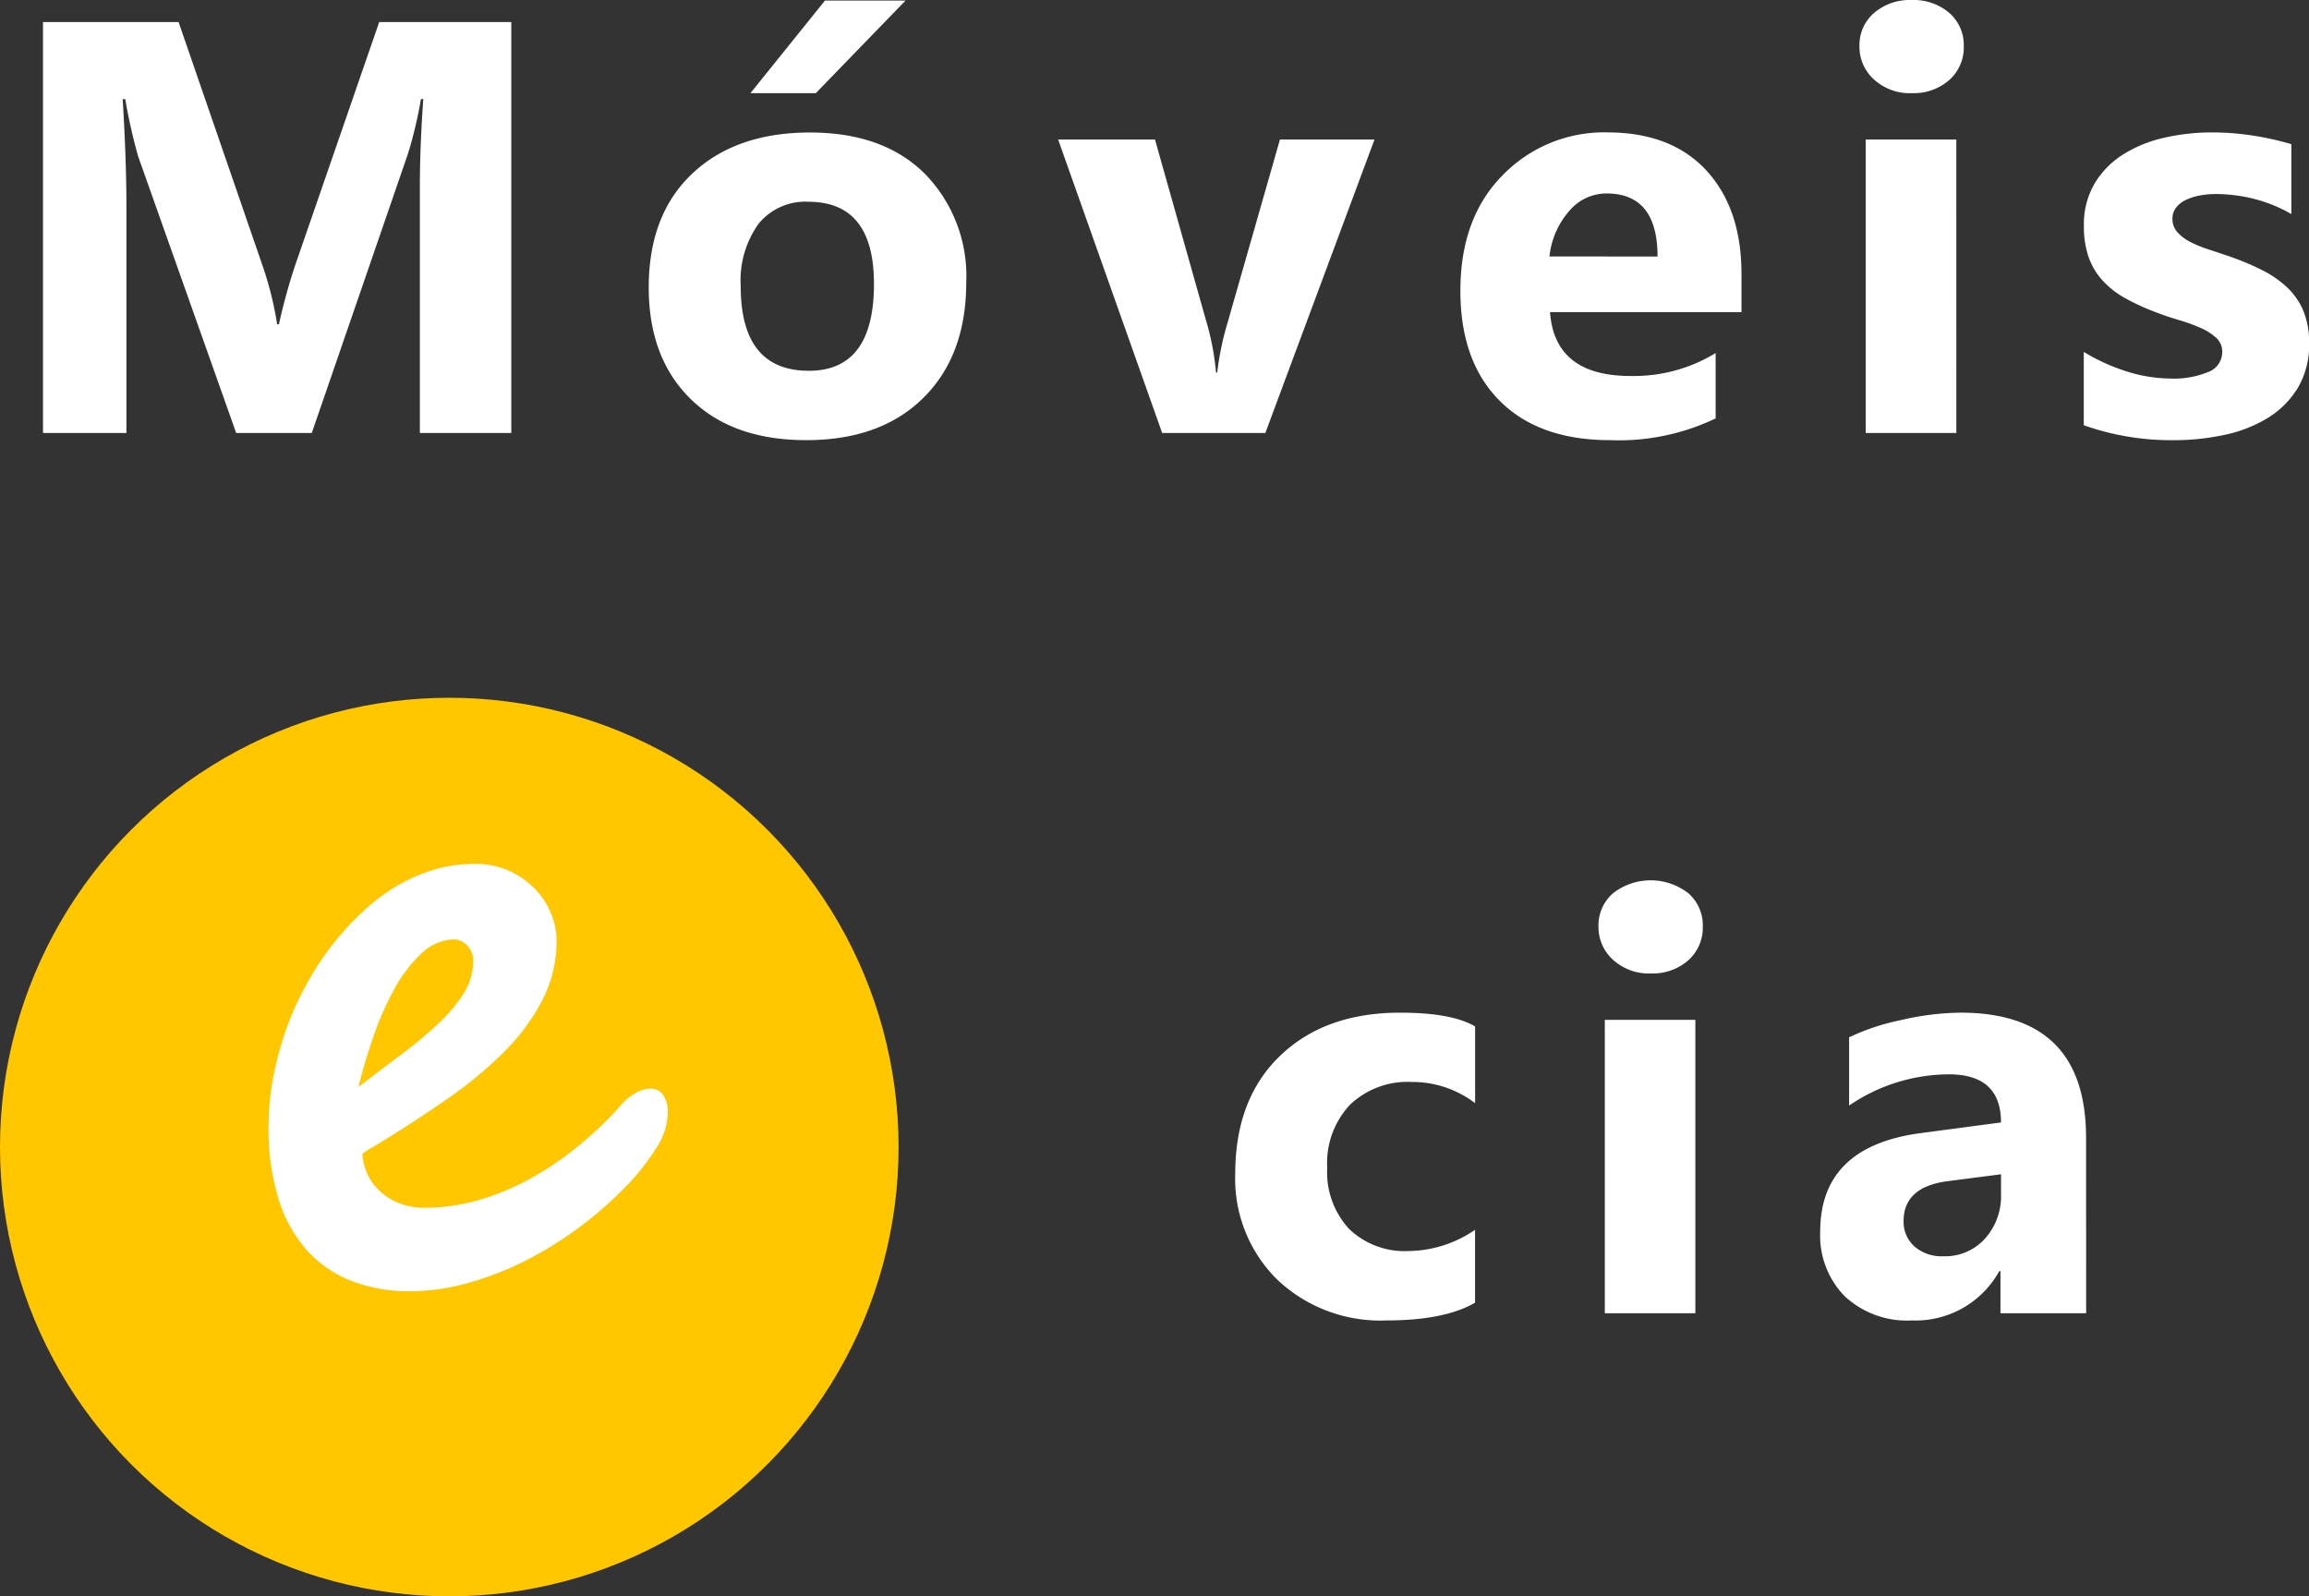 <svg xmlns="http://www.w3.org/2000/svg" width="196.729" height="136.009" viewBox="0 0 196.729 136.009"><rect x="0" y="0" width="196.729" height="136.009" fill="#333333" stroke="none"/><g transform="translate(-228.204 -350.11)"><circle cx="38.28" cy="38.28" r="38.28" transform="translate(228.204 409.559)" fill="#ffc700"/><path d="M43.9,0H36.108V-20.947q0-3.394.293-7.5h-.2a36.881,36.881,0,0,1-1.1,4.639L26.9,0H20.459l-8.35-23.56a45.845,45.845,0,0,1-1.1-4.883h-.22q.317,5.176.317,9.082V0H4V-35.01H15.552l7.153,20.752a29.218,29.218,0,0,1,1.245,5H24.1a50.4,50.4,0,0,1,1.392-5.054l7.153-20.7H43.9ZM69.013.61q-6.25,0-9.827-3.5T55.609-12.4q0-6.2,3.711-9.7t10.034-3.5q6.226,0,9.766,3.5a12.453,12.453,0,0,1,3.54,9.265q0,6.226-3.65,9.839T69.013.61Zm.2-20.312a5.146,5.146,0,0,0-4.248,1.88A8.29,8.29,0,0,0,63.446-12.5q0,7.2,5.811,7.2,5.542,0,5.542-7.4Q74.8-19.7,69.208-19.7Zm8.276-17.139-7.642,7.886H64.276l6.348-7.886ZM117.444-25l-9.3,25H99.354L90.491-25h8.252l4.346,15.405a22.5,22.5,0,0,1,.854,4.443h.1a25.216,25.216,0,0,1,.9-4.3L109.388-25Zm31.269,14.7H132.4q.391,5.444,6.86,5.444a13.394,13.394,0,0,0,7.251-1.953v5.566A19.049,19.049,0,0,1,137.507.61q-6.055,0-9.4-3.357t-3.345-9.363q0-6.226,3.613-9.863a12.038,12.038,0,0,1,8.887-3.638q5.469,0,8.459,3.247t2.991,8.813Zm-7.153-4.736q0-5.371-4.346-5.371A4.149,4.149,0,0,0,134-18.872a6.981,6.981,0,0,0-1.648,3.833Zm21.649-13.916a4.506,4.506,0,0,1-3.2-1.16,3.736,3.736,0,0,1-1.245-2.844,3.6,3.6,0,0,1,1.245-2.832,4.655,4.655,0,0,1,3.2-1.1,4.645,4.645,0,0,1,3.21,1.1,3.619,3.619,0,0,1,1.233,2.832,3.722,3.722,0,0,1-1.233,2.881A4.583,4.583,0,0,1,163.209-28.955ZM167.018,0H159.3V-25h7.715Zm10.858-.659v-6.25a16.425,16.425,0,0,0,3.8,1.709,12.587,12.587,0,0,0,3.577.562,7.671,7.671,0,0,0,3.235-.562,1.814,1.814,0,0,0,1.184-1.709,1.581,1.581,0,0,0-.537-1.221,4.993,4.993,0,0,0-1.379-.854,15.654,15.654,0,0,0-1.843-.659q-1-.293-1.929-.659a18.479,18.479,0,0,1-2.625-1.208,7.586,7.586,0,0,1-1.9-1.5,5.9,5.9,0,0,1-1.172-1.978,7.891,7.891,0,0,1-.4-2.661,6.851,6.851,0,0,1,.916-3.613,7.478,7.478,0,0,1,2.441-2.478,11.155,11.155,0,0,1,3.491-1.416,18.2,18.2,0,0,1,4.089-.452,22.69,22.69,0,0,1,3.369.256,25.146,25.146,0,0,1,3.369.745v5.957a12.174,12.174,0,0,0-3.137-1.282,13.234,13.234,0,0,0-3.284-.427,7.275,7.275,0,0,0-1.428.134,4.7,4.7,0,0,0-1.184.391,2.174,2.174,0,0,0-.806.659,1.517,1.517,0,0,0-.293.916,1.691,1.691,0,0,0,.439,1.172,3.817,3.817,0,0,0,1.147.842,11.327,11.327,0,0,0,1.575.635q.867.281,1.721.574a22.378,22.378,0,0,1,2.783,1.172,8.9,8.9,0,0,1,2.136,1.489,5.848,5.848,0,0,1,1.367,2,7.115,7.115,0,0,1,.476,2.734,7.133,7.133,0,0,1-.964,3.8,7.721,7.721,0,0,1-2.563,2.563,11.626,11.626,0,0,1-3.687,1.44,20.437,20.437,0,0,1-4.333.452A22.34,22.34,0,0,1,177.876-.659ZM40.647,44.99a1.806,1.806,0,0,0-.205-.906,1.947,1.947,0,0,0-.461-.564,1.677,1.677,0,0,0-.513-.291,1.364,1.364,0,0,0-.359-.085,4.139,4.139,0,0,0-2.837,1.179,11.732,11.732,0,0,0-2.324,3.025,25.61,25.61,0,0,0-1.794,4.067q-.769,2.222-1.282,4.307,2.051-1.572,3.828-2.905a33.332,33.332,0,0,0,3.093-2.6,12.748,12.748,0,0,0,2.085-2.529A5.109,5.109,0,0,0,40.647,44.99ZM57.224,58.081a5.631,5.631,0,0,1-.991,2.871,20.354,20.354,0,0,1-2.666,3.35,33.5,33.5,0,0,1-4.05,3.5,30.847,30.847,0,0,1-4.58,2.8A26.361,26.361,0,0,1,40.1,72.454a18.27,18.27,0,0,1-4.785.667,13.535,13.535,0,0,1-5.11-.906,9.98,9.98,0,0,1-3.794-2.666,11.862,11.862,0,0,1-2.375-4.392,20.345,20.345,0,0,1-.82-6.05,22.832,22.832,0,0,1,.393-4.17,27.3,27.3,0,0,1,1.145-4.221,25.232,25.232,0,0,1,1.88-4.067A24.122,24.122,0,0,1,31.3,40.735a16.348,16.348,0,0,1,2.615-2,14.586,14.586,0,0,1,3.162-1.453,11.986,11.986,0,0,1,3.743-.564,6.834,6.834,0,0,1,2.922.6,7.2,7.2,0,0,1,2.17,1.521,6.614,6.614,0,0,1,1.367,2.085,5.984,5.984,0,0,1,.479,2.29,11.033,11.033,0,0,1-1.145,4.973,17.455,17.455,0,0,1-3.2,4.409,34.357,34.357,0,0,1-4.939,4.119Q35.588,58.73,32.1,60.85a3.377,3.377,0,0,0-.53.308q-.359.239-.359.308a4.7,4.7,0,0,0,.342,1.47,4.531,4.531,0,0,0,.957,1.47,5.287,5.287,0,0,0,1.658,1.145,5.755,5.755,0,0,0,2.41.461,16.4,16.4,0,0,0,4.341-.6,20.872,20.872,0,0,0,4.307-1.726,27.019,27.019,0,0,0,4.136-2.734,31.7,31.7,0,0,0,3.828-3.623,4.7,4.7,0,0,1,1.35-1.128,2.751,2.751,0,0,1,1.248-.342,1.311,1.311,0,0,1,1.008.479A2.664,2.664,0,0,1,57.224,58.081ZM126.014,74.1Q123.4,75.61,118.47,75.61a12.758,12.758,0,0,1-9.326-3.491,12.058,12.058,0,0,1-3.564-9.009q0-6.372,3.821-10.046t10.217-3.674q4.419,0,6.4,1.172V57.1a8.8,8.8,0,0,0-5.4-1.807,7.109,7.109,0,0,0-5.261,1.941,7.242,7.242,0,0,0-1.941,5.359,7.124,7.124,0,0,0,1.855,5.212,6.819,6.819,0,0,0,5.1,1.892,10.183,10.183,0,0,0,5.64-1.807Zm14.96-28.052a4.506,4.506,0,0,1-3.2-1.16,3.736,3.736,0,0,1-1.245-2.844,3.6,3.6,0,0,1,1.245-2.832,5.222,5.222,0,0,1,6.409,0,3.619,3.619,0,0,1,1.233,2.832,3.722,3.722,0,0,1-1.233,2.881A4.583,4.583,0,0,1,140.974,46.045ZM144.782,75h-7.715V50h7.715Zm33.295,0h-7.3V71.411h-.1a8.148,8.148,0,0,1-7.446,4.2,7.789,7.789,0,0,1-5.725-2.063,7.392,7.392,0,0,1-2.087-5.505q0-7.275,8.618-8.4l6.787-.9q0-4.1-4.443-4.1a15.167,15.167,0,0,0-8.5,2.661V51.489a19.114,19.114,0,0,1,4.407-1.465,23.165,23.165,0,0,1,5.09-.635q10.693,0,10.693,10.669Zm-7.251-10.156V63.159l-4.541.586q-3.76.488-3.76,3.394a2.8,2.8,0,0,0,.916,2.161,3.518,3.518,0,0,0,2.478.842,4.567,4.567,0,0,0,3.54-1.5A5.423,5.423,0,0,0,170.826,64.844Z" transform="translate(227.868 387)" fill="#fff"/></g></svg>